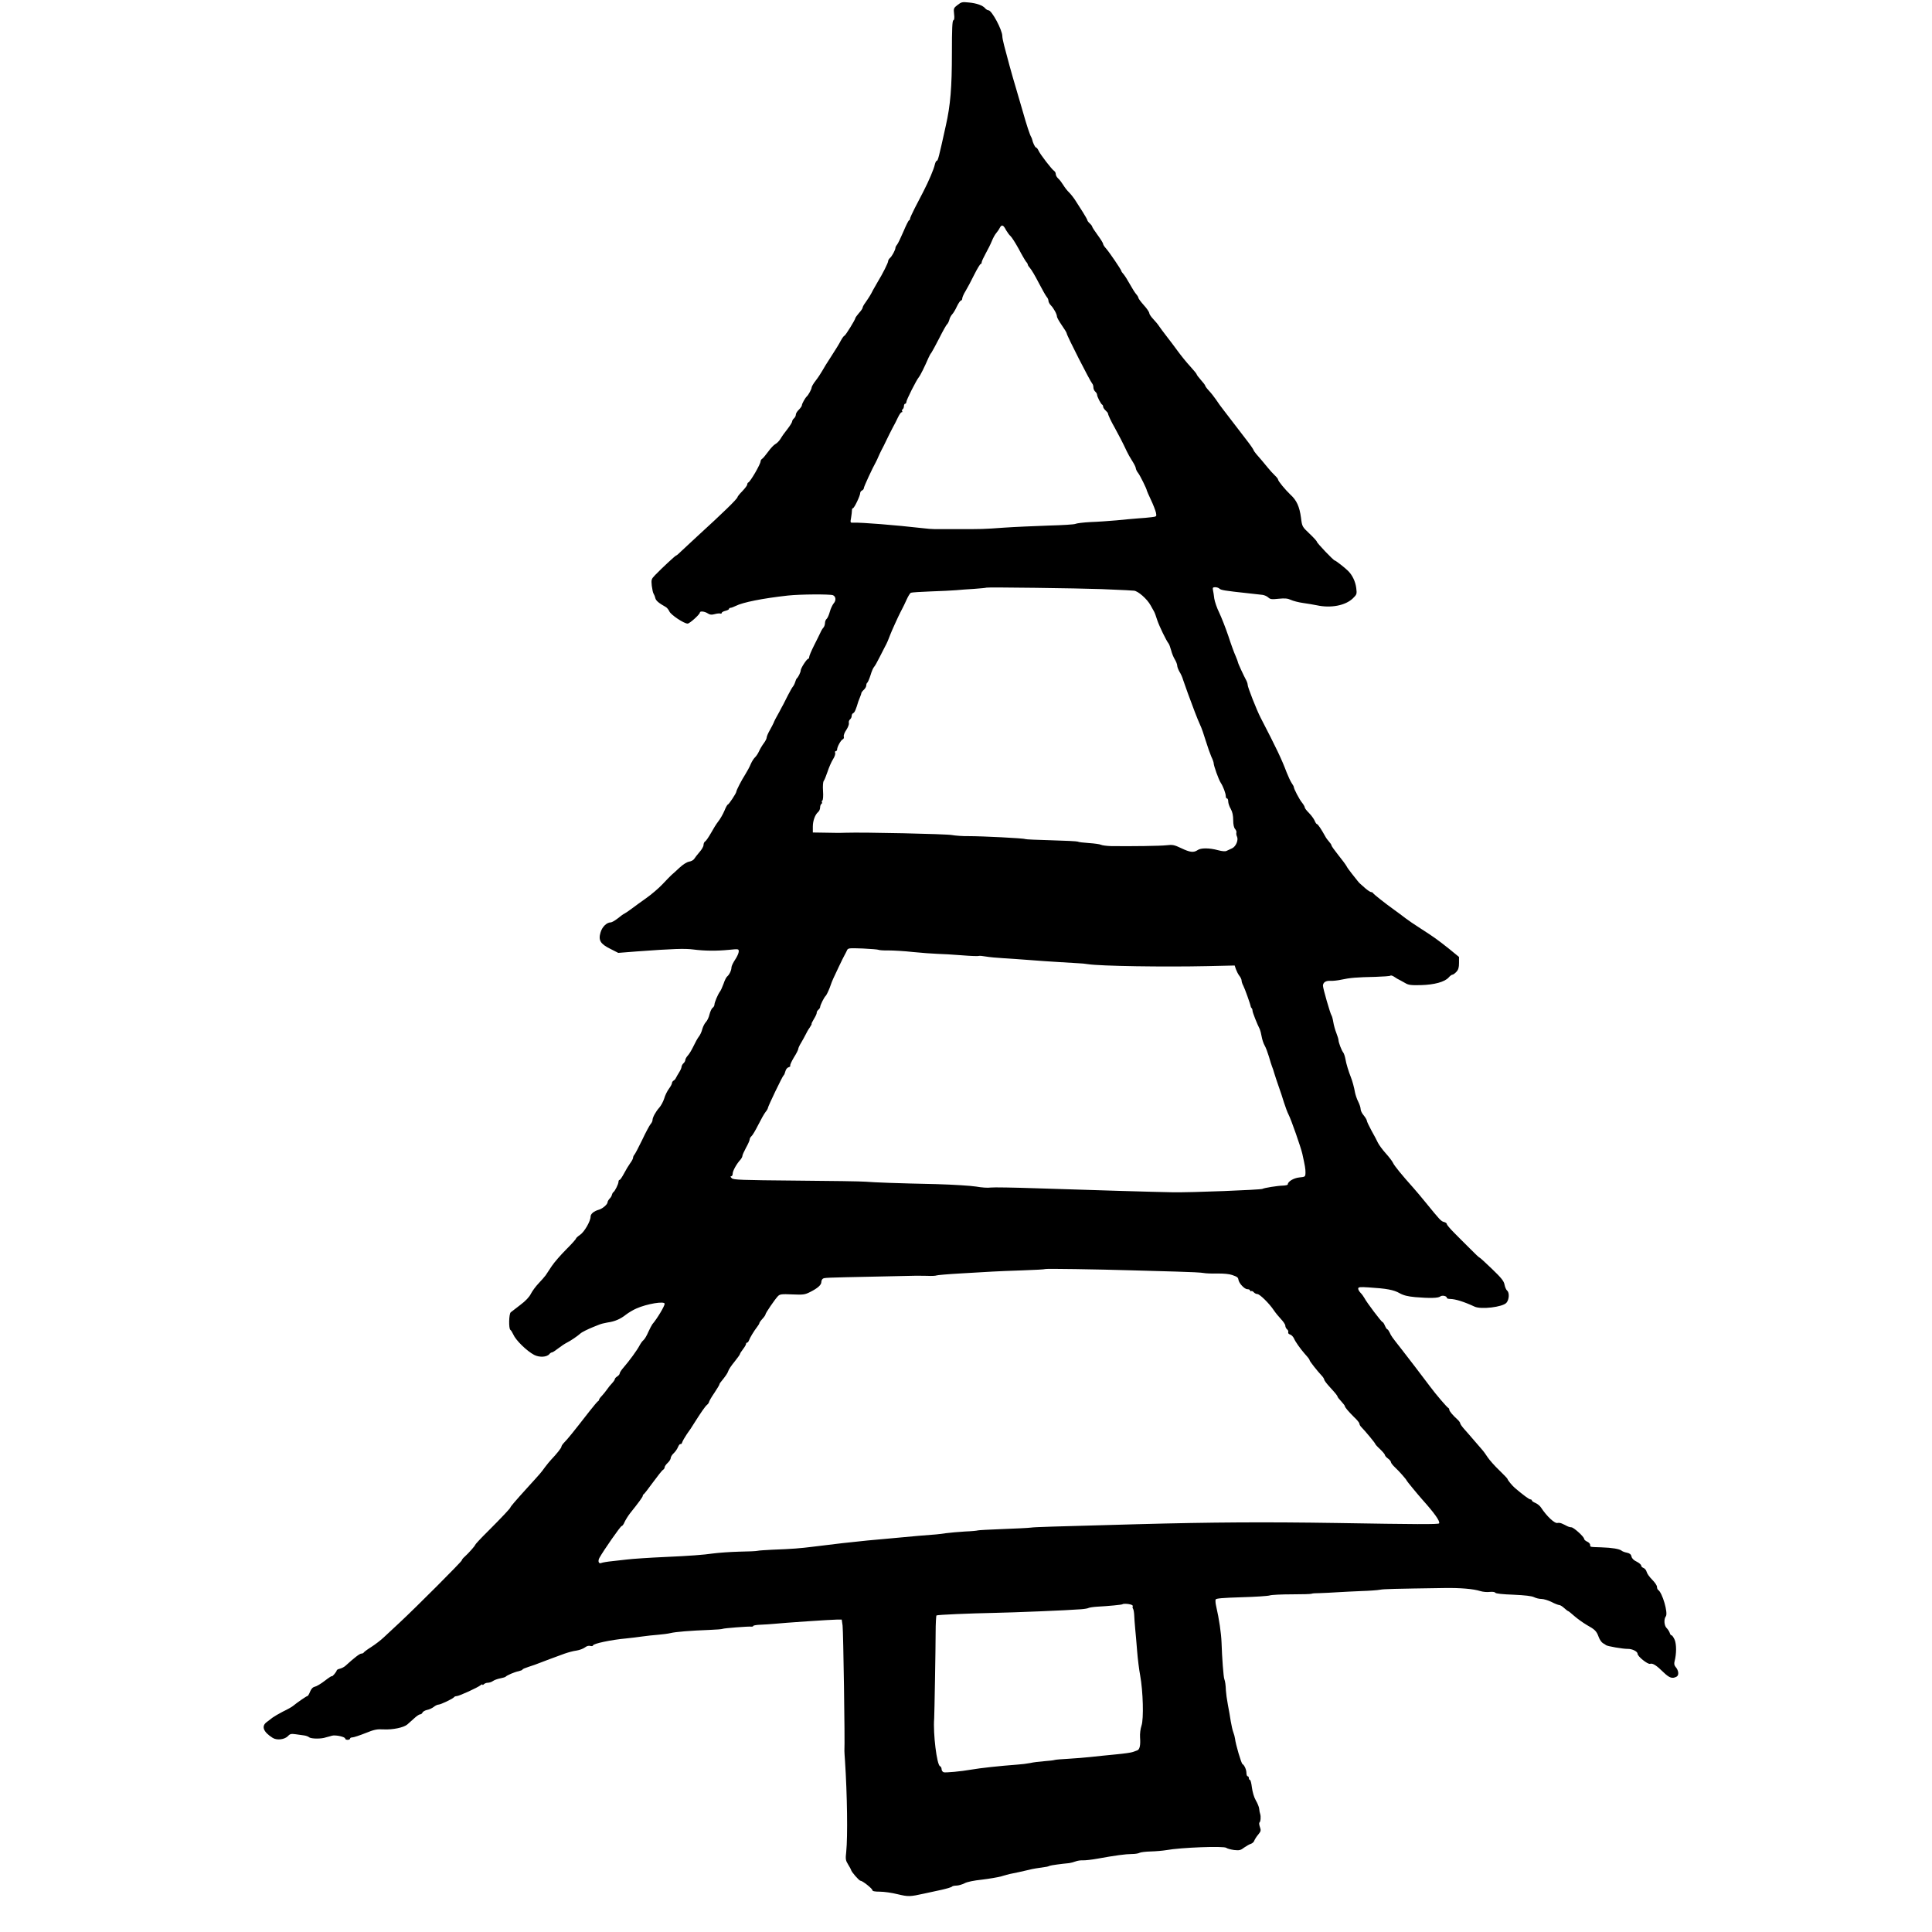 <?xml version="1.0" encoding="UTF-8" standalone="no"?>
<!-- Created with Inkscape (http://www.inkscape.org/) -->

<svg
   xmlns:dc="http://purl.org/dc/elements/1.1/"
   xmlns:cc="http://creativecommons.org/ns#"
   xmlns:rdf="http://www.w3.org/1999/02/22-rdf-syntax-ns#"
   xmlns:svg="http://www.w3.org/2000/svg"
   xmlns="http://www.w3.org/2000/svg"
   xmlns:sodipodi="http://sodipodi.sourceforge.net/DTD/sodipodi-0.dtd"
   xmlns:inkscape="http://www.inkscape.org/namespaces/inkscape"
   width="51mm"
   height="51mm"
   viewBox="0 0 51 51"
   version="1.1"
   id="svg8"
   inkscape:version="0.92.3 (2405546, 2018-03-11)"
   sodipodi:docname="o8.svg">
  <defs
     id="defs2">
    <linearGradient
       id="linearGradient3144"
       y2="539.27"
       gradientUnits="userSpaceOnUse"
       x2="247.31"
       gradientTransform="matrix(1.885,0,0,1,38.598,128.35)"
       y1="498.13"
       x1="200.38">
      <stop
         id="stop6741"
         offset="0" />
      <stop
         id="stop6743"
         stop-opacity="0"
         offset="1" />
    </linearGradient>
    <linearGradient
       id="linearGradient3144-2"
       y2="539.27"
       gradientUnits="userSpaceOnUse"
       x2="247.31"
       gradientTransform="matrix(1.885,0,0,1,38.598,128.35)"
       y1="498.13"
       x1="200.38">
      <stop
         id="stop6741-8"
         offset="0" />
      <stop
         id="stop6743-9"
         stop-opacity="0"
         offset="1" />
    </linearGradient>
    <linearGradient
       id="linearGradient4219"
       y2="539.27"
       gradientUnits="userSpaceOnUse"
       x2="247.31"
       gradientTransform="matrix(1.21,0,0,1,169.55,-481.7)"
       y1="498.13"
       x1="200.38">
      <stop
         id="stop6741-2"
         offset="0" />
      <stop
         id="stop6743-2"
         stop-opacity="0"
         offset="1" />
    </linearGradient>
    <marker
       id="Arrow2Lstart"
       refY="0"
       refX="0"
       style="overflow:visible"
       orient="auto"
       inkscape:stockid="Arrow2Lstart">
      <path
         id="path2615"
         style="stroke-linejoin:round;stroke-width:.625;fill-rule:evenodd"
         sodipodi:nodetypes="cccc"
         transform="matrix(1.1,0,0,1.1,-5.5,0)"
         d="m8.719 4.034l-10.926-4.018 10.926-4.018c-1.746 2.372-1.736 5.617 0 8.035z" />
    </marker>
    <marker
       id="Arrow1Mstart"
       refY="0"
       refX="0"
       style="overflow:visible"
       orient="auto"
       inkscape:stockid="Arrow1Mstart">
      <path
         id="path2629"
         style="stroke:#000000;stroke-width:1pt;fill-rule:evenodd"
         sodipodi:nodetypes="ccccc"
         transform="scale(.4)"
         d="m0 0l5-5-17.5 5 17.5 5-5-5z" />
    </marker>
    <marker
       id="Arrow2Lstart-8"
       refY="0"
       refX="0"
       style="overflow:visible"
       orient="auto"
       inkscape:stockid="Arrow2Lstart">
      <path
         id="path2615-7"
         style="stroke-linejoin:round;stroke-width:.625;fill-rule:evenodd"
         sodipodi:nodetypes="cccc"
         transform="matrix(1.1,0,0,1.1,-5.5,0)"
         d="m8.719 4.034l-10.926-4.018 10.926-4.018c-1.746 2.372-1.736 5.617 0 8.035z" />
    </marker>
    <marker
       id="Arrow1Mstart-1"
       refY="0"
       refX="0"
       style="overflow:visible"
       orient="auto"
       inkscape:stockid="Arrow1Mstart">
      <path
         id="path2629-7"
         style="stroke:#000000;stroke-width:1pt;fill-rule:evenodd"
         sodipodi:nodetypes="ccccc"
         transform="scale(.4)"
         d="m0 0l5-5-17.5 5 17.5 5-5-5z" />
    </marker>
    <linearGradient
       id="linearGradient2855"
       y2="539.27"
       gradientUnits="userSpaceOnUse"
       x2="247.31"
       gradientTransform="translate(-160.12,-300.58)"
       y1="498.13"
       x1="200.38">
      <stop
         id="stop6741-26"
         offset="0" />
      <stop
         id="stop6743-6"
         stop-opacity="0"
         offset="1" />
    </linearGradient>
    <marker
       id="Arrow2Lstart-5"
       refY="0"
       refX="0"
       style="overflow:visible"
       orient="auto"
       inkscape:stockid="Arrow2Lstart">
      <path
         id="path2615-6"
         style="stroke-linejoin:round;stroke-width:.625;fill-rule:evenodd"
         sodipodi:nodetypes="cccc"
         transform="matrix(1.1,0,0,1.1,-5.5,0)"
         d="m8.719 4.034l-10.926-4.018 10.926-4.018c-1.746 2.372-1.736 5.617 0 8.035z" />
    </marker>
    <marker
       id="Arrow1Mstart-11"
       refY="0"
       refX="0"
       style="overflow:visible"
       orient="auto"
       inkscape:stockid="Arrow1Mstart">
      <path
         id="path2629-5"
         style="stroke:#000000;stroke-width:1pt;fill-rule:evenodd"
         sodipodi:nodetypes="ccccc"
         transform="scale(.4)"
         d="m0 0l5-5-17.5 5 17.5 5-5-5z" />
    </marker>
    <marker
       id="Arrow2Lstart-4"
       refY="0"
       refX="0"
       style="overflow:visible"
       orient="auto"
       inkscape:stockid="Arrow2Lstart">
      <path
         id="path2615-4"
         style="stroke-linejoin:round;stroke-width:.625;fill-rule:evenodd"
         sodipodi:nodetypes="cccc"
         transform="matrix(1.1,0,0,1.1,-5.5,0)"
         d="m8.719 4.034l-10.926-4.018 10.926-4.018c-1.746 2.372-1.736 5.617 0 8.035z" />
    </marker>
    <marker
       id="Arrow1Mstart-7"
       refY="0"
       refX="0"
       style="overflow:visible"
       orient="auto"
       inkscape:stockid="Arrow1Mstart">
      <path
         id="path2629-6"
         style="stroke:#000000;stroke-width:1pt;fill-rule:evenodd"
         sodipodi:nodetypes="ccccc"
         transform="scale(.4)"
         d="m0 0l5-5-17.5 5 17.5 5-5-5z" />
    </marker>
    <marker
       id="Arrow2Lstart-7"
       refY="0"
       refX="0"
       style="overflow:visible"
       orient="auto"
       inkscape:stockid="Arrow2Lstart">
      <path
         id="path2615-41"
         style="stroke-linejoin:round;stroke-width:.625;fill-rule:evenodd"
         sodipodi:nodetypes="cccc"
         transform="matrix(1.1,0,0,1.1,-5.5,0)"
         d="m8.719 4.034l-10.926-4.018 10.926-4.018c-1.746 2.372-1.736 5.617 0 8.035z" />
    </marker>
    <marker
       id="Arrow1Mstart-8"
       refY="0"
       refX="0"
       style="overflow:visible"
       orient="auto"
       inkscape:stockid="Arrow1Mstart">
      <path
         id="path2629-59"
         style="stroke:#000000;stroke-width:1pt;fill-rule:evenodd"
         sodipodi:nodetypes="ccccc"
         transform="scale(.4)"
         d="m0 0l5-5-17.5 5 17.5 5-5-5z" />
    </marker>
    <marker
       id="Arrow2Lstart-3"
       refY="0"
       refX="0"
       style="overflow:visible"
       orient="auto"
       inkscape:stockid="Arrow2Lstart">
      <path
         id="path2615-3"
         style="stroke-linejoin:round;stroke-width:.625;fill-rule:evenodd"
         sodipodi:nodetypes="cccc"
         transform="matrix(1.1,0,0,1.1,-5.5,0)"
         d="m8.719 4.034l-10.926-4.018 10.926-4.018c-1.746 2.372-1.736 5.617 0 8.035z" />
    </marker>
    <marker
       id="Arrow1Mstart-3"
       refY="0"
       refX="0"
       style="overflow:visible"
       orient="auto"
       inkscape:stockid="Arrow1Mstart">
      <path
         id="path2629-8"
         style="stroke:#000000;stroke-width:1pt;fill-rule:evenodd"
         sodipodi:nodetypes="ccccc"
         transform="scale(.4)"
         d="m0 0l5-5-17.5 5 17.5 5-5-5z" />
    </marker>
    <marker
       id="Arrow2Lstart-43"
       refY="0"
       refX="0"
       style="overflow:visible"
       orient="auto"
       inkscape:stockid="Arrow2Lstart">
      <path
         id="path2615-0"
         style="stroke-linejoin:round;stroke-width:.625;fill-rule:evenodd"
         sodipodi:nodetypes="cccc"
         transform="matrix(1.1,0,0,1.1,-5.5,0)"
         d="m8.719 4.034l-10.926-4.018 10.926-4.018c-1.746 2.372-1.736 5.617 0 8.035z" />
    </marker>
    <marker
       id="Arrow1Mstart-30"
       refY="0"
       refX="0"
       style="overflow:visible"
       orient="auto"
       inkscape:stockid="Arrow1Mstart">
      <path
         id="path2629-9"
         style="stroke:#000000;stroke-width:1pt;fill-rule:evenodd"
         sodipodi:nodetypes="ccccc"
         transform="scale(.4)"
         d="m0 0l5-5-17.5 5 17.5 5-5-5z" />
    </marker>
    <marker
       id="Arrow2Lstart-75"
       refY="0"
       refX="0"
       style="overflow:visible"
       orient="auto"
       inkscape:stockid="Arrow2Lstart">
      <path
         id="path2615-48"
         style="stroke-linejoin:round;stroke-width:.625;fill-rule:evenodd"
         sodipodi:nodetypes="cccc"
         transform="matrix(1.1,0,0,1.1,-5.5,0)"
         d="m8.719 4.034l-10.926-4.018 10.926-4.018c-1.746 2.372-1.736 5.617 0 8.035z" />
    </marker>
    <marker
       id="Arrow1Mstart-12"
       refY="0"
       refX="0"
       style="overflow:visible"
       orient="auto"
       inkscape:stockid="Arrow1Mstart">
      <path
         id="path2629-89"
         style="stroke:#000000;stroke-width:1pt;fill-rule:evenodd"
         sodipodi:nodetypes="ccccc"
         transform="scale(.4)"
         d="m0 0l5-5-17.5 5 17.5 5-5-5z" />
    </marker>
    <marker
       id="Arrow2Lstart-0"
       refY="0"
       refX="0"
       style="overflow:visible"
       orient="auto"
       inkscape:stockid="Arrow2Lstart">
      <path
         id="path2615-64"
         style="stroke-linejoin:round;stroke-width:.625;fill-rule:evenodd"
         sodipodi:nodetypes="cccc"
         transform="matrix(1.1,0,0,1.1,-5.5,0)"
         d="m8.719 4.034l-10.926-4.018 10.926-4.018c-1.746 2.372-1.736 5.617 0 8.035z" />
    </marker>
    <marker
       id="Arrow1Mstart-6"
       refY="0"
       refX="0"
       style="overflow:visible"
       orient="auto"
       inkscape:stockid="Arrow1Mstart">
      <path
         id="path2629-2"
         style="stroke:#000000;stroke-width:1pt;fill-rule:evenodd"
         sodipodi:nodetypes="ccccc"
         transform="scale(.4)"
         d="m0 0l5-5-17.5 5 17.5 5-5-5z" />
    </marker>
    <marker
       id="Arrow2Lstart-08"
       refY="0"
       refX="0"
       style="overflow:visible"
       orient="auto"
       inkscape:stockid="Arrow2Lstart">
      <path
         id="path2615-1"
         style="stroke-linejoin:round;stroke-width:.625;fill-rule:evenodd"
         sodipodi:nodetypes="cccc"
         transform="matrix(1.1,0,0,1.1,-5.5,0)"
         d="m8.719 4.034l-10.926-4.018 10.926-4.018c-1.746 2.372-1.736 5.617 0 8.035z" />
    </marker>
    <marker
       id="Arrow1Mstart-31"
       refY="0"
       refX="0"
       style="overflow:visible"
       orient="auto"
       inkscape:stockid="Arrow1Mstart">
      <path
         id="path2629-1"
         style="stroke:#000000;stroke-width:1pt;fill-rule:evenodd"
         sodipodi:nodetypes="ccccc"
         transform="scale(.4)"
         d="m0 0l5-5-17.5 5 17.5 5-5-5z" />
    </marker>
    <marker
       id="Arrow2Lstart-05"
       refY="0"
       refX="0"
       style="overflow:visible"
       orient="auto"
       inkscape:stockid="Arrow2Lstart">
      <path
         id="path2615-66"
         style="stroke-linejoin:round;stroke-width:.625;fill-rule:evenodd"
         sodipodi:nodetypes="cccc"
         transform="matrix(1.1,0,0,1.1,-5.5,0)"
         d="m8.719 4.034l-10.926-4.018 10.926-4.018c-1.746 2.372-1.736 5.617 0 8.035z" />
    </marker>
    <marker
       id="Arrow1Mstart-4"
       refY="0"
       refX="0"
       style="overflow:visible"
       orient="auto"
       inkscape:stockid="Arrow1Mstart">
      <path
         id="path2629-0"
         style="stroke:#000000;stroke-width:1pt;fill-rule:evenodd"
         sodipodi:nodetypes="ccccc"
         transform="scale(.4)"
         d="m0 0l5-5-17.5 5 17.5 5-5-5z" />
    </marker>
    <marker
       id="Arrow2Lstart-9"
       refY="0"
       refX="0"
       style="overflow:visible"
       orient="auto"
       inkscape:stockid="Arrow2Lstart">
      <path
         id="path2615-60"
         style="stroke-linejoin:round;stroke-width:.625;fill-rule:evenodd"
         sodipodi:nodetypes="cccc"
         transform="matrix(1.1,0,0,1.1,-5.5,0)"
         d="m8.719 4.034l-10.926-4.018 10.926-4.018c-1.746 2.372-1.736 5.617 0 8.035z" />
    </marker>
    <marker
       id="Arrow1Mstart-2"
       refY="0"
       refX="0"
       style="overflow:visible"
       orient="auto"
       inkscape:stockid="Arrow1Mstart">
      <path
         id="path2629-76"
         style="stroke:#000000;stroke-width:1pt;fill-rule:evenodd"
         sodipodi:nodetypes="ccccc"
         transform="scale(.4)"
         d="m0 0l5-5-17.5 5 17.5 5-5-5z" />
    </marker>
    <marker
       id="Arrow2Lstart-58"
       refY="0"
       refX="0"
       style="overflow:visible"
       orient="auto"
       inkscape:stockid="Arrow2Lstart">
      <path
         id="path2615-70"
         style="stroke-linejoin:round;stroke-width:.625;fill-rule:evenodd"
         sodipodi:nodetypes="cccc"
         transform="matrix(1.1,0,0,1.1,-5.5,0)"
         d="m8.719 4.034l-10.926-4.018 10.926-4.018c-1.746 2.372-1.736 5.617 0 8.035z" />
    </marker>
    <marker
       id="Arrow1Mstart-48"
       refY="0"
       refX="0"
       style="overflow:visible"
       orient="auto"
       inkscape:stockid="Arrow1Mstart">
      <path
         id="path2629-04"
         style="stroke:#000000;stroke-width:1pt;fill-rule:evenodd"
         sodipodi:nodetypes="ccccc"
         transform="scale(.4)"
         d="m0 0l5-5-17.5 5 17.5 5-5-5z" />
    </marker>
    <linearGradient
       id="linearGradient4009"
       y2="540.1"
       gradientUnits="userSpaceOnUse"
       x2="306.87"
       gradientTransform="translate(-202.75,-323.7)"
       y1="540.1"
       x1="212.74">
      <stop
         id="stop6741-1"
         offset="0" />
      <stop
         id="stop6743-0"
         stop-opacity="0"
         offset="1" />
    </linearGradient>
    <marker
       id="Arrow2Lstart-90"
       refY="0"
       refX="0"
       style="overflow:visible"
       orient="auto"
       inkscape:stockid="Arrow2Lstart">
      <path
         id="path2615-2"
         style="stroke-linejoin:round;stroke-width:.625;fill-rule:evenodd"
         sodipodi:nodetypes="cccc"
         transform="matrix(1.1,0,0,1.1,-5.5,0)"
         d="m8.719 4.034l-10.926-4.018 10.926-4.018c-1.746 2.372-1.736 5.617 0 8.035z" />
    </marker>
    <marker
       id="Arrow1Mstart-83"
       refY="0"
       refX="0"
       style="overflow:visible"
       orient="auto"
       inkscape:stockid="Arrow1Mstart">
      <path
         id="path2629-80"
         style="stroke:#000000;stroke-width:1pt;fill-rule:evenodd"
         sodipodi:nodetypes="ccccc"
         transform="scale(.4)"
         d="m0 0l5-5-17.5 5 17.5 5-5-5z" />
    </marker>
    <marker
       id="Arrow2Lstart-50"
       refY="0"
       refX="0"
       style="overflow:visible"
       orient="auto"
       inkscape:stockid="Arrow2Lstart">
      <path
         id="path2615-29"
         style="stroke-linejoin:round;stroke-width:.625;fill-rule:evenodd"
         sodipodi:nodetypes="cccc"
         transform="matrix(1.1,0,0,1.1,-5.5,0)"
         d="m8.719 4.034l-10.926-4.018 10.926-4.018c-1.746 2.372-1.736 5.617 0 8.035z" />
    </marker>
    <marker
       id="Arrow1Mstart-43"
       refY="0"
       refX="0"
       style="overflow:visible"
       orient="auto"
       inkscape:stockid="Arrow1Mstart">
      <path
         id="path2629-51"
         style="stroke:#000000;stroke-width:1pt;fill-rule:evenodd"
         sodipodi:nodetypes="ccccc"
         transform="scale(.4)"
         d="m0 0l5-5-17.5 5 17.5 5-5-5z" />
    </marker>
    <marker
       id="Arrow2Lstart-92"
       refY="0"
       refX="0"
       style="overflow:visible"
       orient="auto"
       inkscape:stockid="Arrow2Lstart">
      <path
         id="path2615-8"
         style="stroke-linejoin:round;stroke-width:.625;fill-rule:evenodd"
         sodipodi:nodetypes="cccc"
         transform="matrix(1.1,0,0,1.1,-5.5,0)"
         d="m8.719 4.034l-10.926-4.018 10.926-4.018c-1.746 2.372-1.736 5.617 0 8.035z" />
    </marker>
    <marker
       id="Arrow1Mstart-88"
       refY="0"
       refX="0"
       style="overflow:visible"
       orient="auto"
       inkscape:stockid="Arrow1Mstart">
      <path
         id="path2629-68"
         style="stroke:#000000;stroke-width:1pt;fill-rule:evenodd"
         sodipodi:nodetypes="ccccc"
         transform="scale(.4)"
         d="m0 0l5-5-17.5 5 17.5 5-5-5z" />
    </marker>
    <marker
       id="Arrow2Lstart-903"
       refY="0"
       refX="0"
       style="overflow:visible"
       orient="auto"
       inkscape:stockid="Arrow2Lstart">
      <path
         id="path2615-33"
         style="stroke-linejoin:round;stroke-width:.625;fill-rule:evenodd"
         sodipodi:nodetypes="cccc"
         transform="matrix(1.1,0,0,1.1,-5.5,0)"
         d="m8.719 4.034l-10.926-4.018 10.926-4.018c-1.746 2.372-1.736 5.617 0 8.035z" />
    </marker>
    <marker
       id="Arrow1Mstart-73"
       refY="0"
       refX="0"
       style="overflow:visible"
       orient="auto"
       inkscape:stockid="Arrow1Mstart">
      <path
         id="path2629-26"
         style="stroke:#000000;stroke-width:1pt;fill-rule:evenodd"
         sodipodi:nodetypes="ccccc"
         transform="scale(.4)"
         d="m0 0l5-5-17.5 5 17.5 5-5-5z" />
    </marker>
    <marker
       id="Arrow2Lstart-086"
       refY="0"
       refX="0"
       style="overflow:visible"
       orient="auto"
       inkscape:stockid="Arrow2Lstart">
      <path
         id="path2615-24"
         style="stroke-linejoin:round;stroke-width:.625;fill-rule:evenodd"
         sodipodi:nodetypes="cccc"
         transform="matrix(1.1,0,0,1.1,-5.5,0)"
         d="m8.719 4.034l-10.926-4.018 10.926-4.018c-1.746 2.372-1.736 5.617 0 8.035z" />
    </marker>
    <marker
       id="Arrow1Mstart-79"
       refY="0"
       refX="0"
       style="overflow:visible"
       orient="auto"
       inkscape:stockid="Arrow1Mstart">
      <path
         id="path2629-3"
         style="stroke:#000000;stroke-width:1pt;fill-rule:evenodd"
         sodipodi:nodetypes="ccccc"
         transform="scale(.4)"
         d="m0 0l5-5-17.5 5 17.5 5-5-5z" />
    </marker>
    <marker
       id="Arrow2Lstart-49"
       refY="0"
       refX="0"
       style="overflow:visible"
       orient="auto"
       inkscape:stockid="Arrow2Lstart">
      <path
         id="path2615-9"
         style="stroke-linejoin:round;stroke-width:.625;fill-rule:evenodd"
         sodipodi:nodetypes="cccc"
         transform="matrix(1.1,0,0,1.1,-5.5,0)"
         d="m8.719 4.034l-10.926-4.018 10.926-4.018c-1.746 2.372-1.736 5.617 0 8.035z" />
    </marker>
    <marker
       id="Arrow1Mstart-45"
       refY="0"
       refX="0"
       style="overflow:visible"
       orient="auto"
       inkscape:stockid="Arrow1Mstart">
      <path
         id="path2629-93"
         style="stroke:#000000;stroke-width:1pt;fill-rule:evenodd"
         sodipodi:nodetypes="ccccc"
         transform="scale(.4)"
         d="m0 0l5-5-17.5 5 17.5 5-5-5z" />
    </marker>
    <marker
       id="Arrow2Lstart-2"
       refY="0"
       refX="0"
       style="overflow:visible"
       orient="auto"
       inkscape:stockid="Arrow2Lstart">
      <path
         id="path2615-01"
         style="stroke-linejoin:round;stroke-width:.625;fill-rule:evenodd"
         sodipodi:nodetypes="cccc"
         transform="matrix(1.1,0,0,1.1,-5.5,0)"
         d="m8.719 4.034l-10.926-4.018 10.926-4.018c-1.746 2.372-1.736 5.617 0 8.035z" />
    </marker>
    <marker
       id="Arrow1Mstart-9"
       refY="0"
       refX="0"
       style="overflow:visible"
       orient="auto"
       inkscape:stockid="Arrow1Mstart">
      <path
         id="path2629-62"
         style="stroke:#000000;stroke-width:1pt;fill-rule:evenodd"
         sodipodi:nodetypes="ccccc"
         transform="scale(.4)"
         d="m0 0l5-5-17.5 5 17.5 5-5-5z" />
    </marker>
    <marker
       id="Arrow2Lstart-06"
       refY="0"
       refX="0"
       style="overflow:visible"
       orient="auto"
       inkscape:stockid="Arrow2Lstart">
      <path
         id="path2615-47"
         style="stroke-linejoin:round;stroke-width:.625;fill-rule:evenodd"
         sodipodi:nodetypes="cccc"
         transform="matrix(1.1,0,0,1.1,-5.5,0)"
         d="m8.719 4.034l-10.926-4.018 10.926-4.018c-1.746 2.372-1.736 5.617 0 8.035z" />
    </marker>
    <marker
       id="Arrow1Mstart-485"
       refY="0"
       refX="0"
       style="overflow:visible"
       orient="auto"
       inkscape:stockid="Arrow1Mstart">
      <path
         id="path2629-82"
         style="stroke:#000000;stroke-width:1pt;fill-rule:evenodd"
         sodipodi:nodetypes="ccccc"
         transform="scale(.4)"
         d="m0 0l5-5-17.5 5 17.5 5-5-5z" />
    </marker>
    <marker
       id="Arrow2Lstart-01"
       refY="0"
       refX="0"
       style="overflow:visible"
       orient="auto"
       inkscape:stockid="Arrow2Lstart">
      <path
         id="path2615-37"
         style="stroke-linejoin:round;stroke-width:.625;fill-rule:evenodd"
         sodipodi:nodetypes="cccc"
         transform="matrix(1.1,0,0,1.1,-5.5,0)"
         d="m8.719 4.034l-10.926-4.018 10.926-4.018c-1.746 2.372-1.736 5.617 0 8.035z" />
    </marker>
    <marker
       id="Arrow1Mstart-72"
       refY="0"
       refX="0"
       style="overflow:visible"
       orient="auto"
       inkscape:stockid="Arrow1Mstart">
      <path
         id="path2629-64"
         style="stroke:#000000;stroke-width:1pt;fill-rule:evenodd"
         sodipodi:nodetypes="ccccc"
         transform="scale(.4)"
         d="m0 0l5-5-17.5 5 17.5 5-5-5z" />
    </marker>
    <marker
       id="Arrow2Lstart-86"
       refY="0"
       refX="0"
       style="overflow:visible"
       orient="auto"
       inkscape:stockid="Arrow2Lstart">
      <path
         id="path2615-04"
         style="stroke-linejoin:round;stroke-width:.625;fill-rule:evenodd"
         sodipodi:nodetypes="cccc"
         transform="matrix(1.1,0,0,1.1,-5.5,0)"
         d="m8.719 4.034l-10.926-4.018 10.926-4.018c-1.746 2.372-1.736 5.617 0 8.035z" />
    </marker>
    <marker
       id="Arrow1Mstart-67"
       refY="0"
       refX="0"
       style="overflow:visible"
       orient="auto"
       inkscape:stockid="Arrow1Mstart">
      <path
         id="path2629-60"
         style="stroke:#000000;stroke-width:1pt;fill-rule:evenodd"
         sodipodi:nodetypes="ccccc"
         transform="scale(.4)"
         d="m0 0l5-5-17.5 5 17.5 5-5-5z" />
    </marker>
    <clipPath
       id="clipPath4554"
       clipPathUnits="userSpaceOnUse">
      <path
         inkscape:connector-curvature="0"
         id="path4552"
         d="M 0,600 H 600 V 0 H 0 Z" />
    </clipPath>
    <marker
       inkscape:stockid="Arrow2Lstart"
       orient="auto"
       style="overflow:visible"
       refX="0"
       refY="0"
       id="Arrow2Lstart-97">
      <path
         d="m8.719 4.034l-10.926-4.018 10.926-4.018c-1.746 2.372-1.736 5.617 0 8.035z"
         transform="matrix(1.1,0,0,1.1,-5.5,0)"
         sodipodi:nodetypes="cccc"
         style="stroke-linejoin:round;stroke-width:.625;fill-rule:evenodd"
         id="path2615-99" />
    </marker>
    <marker
       inkscape:stockid="Arrow1Mstart"
       orient="auto"
       style="overflow:visible"
       refX="0"
       refY="0"
       id="Arrow1Mstart-32">
      <path
         d="m0 0l5-5-17.5 5 17.5 5-5-5z"
         transform="scale(.4)"
         sodipodi:nodetypes="ccccc"
         style="stroke:#000000;stroke-width:1pt;fill-rule:evenodd"
         id="path2629-4" />
    </marker>
    <marker
       inkscape:stockid="Arrow2Lstart"
       orient="auto"
       style="overflow:visible"
       refX="0"
       refY="0"
       id="Arrow2Lstart-8-3">
      <path
         d="m8.719 4.034l-10.926-4.018 10.926-4.018c-1.746 2.372-1.736 5.617 0 8.035z"
         transform="matrix(1.1,0,0,1.1,-5.5,0)"
         sodipodi:nodetypes="cccc"
         style="stroke-linejoin:round;stroke-width:.625;fill-rule:evenodd"
         id="path2615-7-7" />
    </marker>
    <marker
       inkscape:stockid="Arrow1Mstart"
       orient="auto"
       style="overflow:visible"
       refX="0"
       refY="0"
       id="Arrow1Mstart-1-1">
      <path
         d="m0 0l5-5-17.5 5 17.5 5-5-5z"
         transform="scale(.4)"
         sodipodi:nodetypes="ccccc"
         style="stroke:#000000;stroke-width:1pt;fill-rule:evenodd"
         id="path2629-7-2" />
    </marker>
    <marker
       inkscape:stockid="Arrow2Lstart"
       orient="auto"
       style="overflow:visible"
       refX="0"
       refY="0"
       id="Arrow2Lstart-5-2">
      <path
         d="m8.719 4.034l-10.926-4.018 10.926-4.018c-1.746 2.372-1.736 5.617 0 8.035z"
         transform="matrix(1.1,0,0,1.1,-5.5,0)"
         sodipodi:nodetypes="cccc"
         style="stroke-linejoin:round;stroke-width:.625;fill-rule:evenodd"
         id="path2615-6-1" />
    </marker>
    <marker
       inkscape:stockid="Arrow1Mstart"
       orient="auto"
       style="overflow:visible"
       refX="0"
       refY="0"
       id="Arrow1Mstart-11-7">
      <path
         d="m0 0l5-5-17.5 5 17.5 5-5-5z"
         transform="scale(.4)"
         sodipodi:nodetypes="ccccc"
         style="stroke:#000000;stroke-width:1pt;fill-rule:evenodd"
         id="path2629-5-5" />
    </marker>
    <marker
       inkscape:stockid="Arrow2Lstart"
       orient="auto"
       style="overflow:visible"
       refX="0"
       refY="0"
       id="Arrow2Lstart-4-1">
      <path
         d="m8.719 4.034l-10.926-4.018 10.926-4.018c-1.746 2.372-1.736 5.617 0 8.035z"
         transform="matrix(1.1,0,0,1.1,-5.5,0)"
         sodipodi:nodetypes="cccc"
         style="stroke-linejoin:round;stroke-width:.625;fill-rule:evenodd"
         id="path2615-4-7" />
    </marker>
    <marker
       inkscape:stockid="Arrow1Mstart"
       orient="auto"
       style="overflow:visible"
       refX="0"
       refY="0"
       id="Arrow1Mstart-7-4">
      <path
         d="m0 0l5-5-17.5 5 17.5 5-5-5z"
         transform="scale(.4)"
         sodipodi:nodetypes="ccccc"
         style="stroke:#000000;stroke-width:1pt;fill-rule:evenodd"
         id="path2629-6-1" />
    </marker>
    <marker
       inkscape:stockid="Arrow2Lstart"
       orient="auto"
       style="overflow:visible"
       refX="0"
       refY="0"
       id="Arrow2Lstart-7-7">
      <path
         d="m8.719 4.034l-10.926-4.018 10.926-4.018c-1.746 2.372-1.736 5.617 0 8.035z"
         transform="matrix(1.1,0,0,1.1,-5.5,0)"
         sodipodi:nodetypes="cccc"
         style="stroke-linejoin:round;stroke-width:.625;fill-rule:evenodd"
         id="path2615-41-1" />
    </marker>
    <marker
       inkscape:stockid="Arrow1Mstart"
       orient="auto"
       style="overflow:visible"
       refX="0"
       refY="0"
       id="Arrow1Mstart-8-1">
      <path
         d="m0 0l5-5-17.5 5 17.5 5-5-5z"
         transform="scale(.4)"
         sodipodi:nodetypes="ccccc"
         style="stroke:#000000;stroke-width:1pt;fill-rule:evenodd"
         id="path2629-59-1" />
    </marker>
    <marker
       inkscape:stockid="Arrow2Lstart"
       orient="auto"
       style="overflow:visible"
       refX="0"
       refY="0"
       id="Arrow2Lstart-3-7">
      <path
         d="m8.719 4.034l-10.926-4.018 10.926-4.018c-1.746 2.372-1.736 5.617 0 8.035z"
         transform="matrix(1.1,0,0,1.1,-5.5,0)"
         sodipodi:nodetypes="cccc"
         style="stroke-linejoin:round;stroke-width:.625;fill-rule:evenodd"
         id="path2615-3-0" />
    </marker>
    <marker
       inkscape:stockid="Arrow1Mstart"
       orient="auto"
       style="overflow:visible"
       refX="0"
       refY="0"
       id="Arrow1Mstart-3-4">
      <path
         d="m0 0l5-5-17.5 5 17.5 5-5-5z"
         transform="scale(.4)"
         sodipodi:nodetypes="ccccc"
         style="stroke:#000000;stroke-width:1pt;fill-rule:evenodd"
         id="path2629-8-0" />
    </marker>
    <marker
       inkscape:stockid="Arrow2Lstart"
       orient="auto"
       style="overflow:visible"
       refX="0"
       refY="0"
       id="Arrow2Lstart-43-8">
      <path
         d="m8.719 4.034l-10.926-4.018 10.926-4.018c-1.746 2.372-1.736 5.617 0 8.035z"
         transform="matrix(1.1,0,0,1.1,-5.5,0)"
         sodipodi:nodetypes="cccc"
         style="stroke-linejoin:round;stroke-width:.625;fill-rule:evenodd"
         id="path2615-0-5" />
    </marker>
    <marker
       inkscape:stockid="Arrow1Mstart"
       orient="auto"
       style="overflow:visible"
       refX="0"
       refY="0"
       id="Arrow1Mstart-30-1">
      <path
         d="m0 0l5-5-17.5 5 17.5 5-5-5z"
         transform="scale(.4)"
         sodipodi:nodetypes="ccccc"
         style="stroke:#000000;stroke-width:1pt;fill-rule:evenodd"
         id="path2629-9-6" />
    </marker>
    <marker
       inkscape:stockid="Arrow2Lstart"
       orient="auto"
       style="overflow:visible"
       refX="0"
       refY="0"
       id="Arrow2Lstart-75-6">
      <path
         d="m8.719 4.034l-10.926-4.018 10.926-4.018c-1.746 2.372-1.736 5.617 0 8.035z"
         transform="matrix(1.1,0,0,1.1,-5.5,0)"
         sodipodi:nodetypes="cccc"
         style="stroke-linejoin:round;stroke-width:.625;fill-rule:evenodd"
         id="path2615-48-2" />
    </marker>
    <marker
       inkscape:stockid="Arrow1Mstart"
       orient="auto"
       style="overflow:visible"
       refX="0"
       refY="0"
       id="Arrow1Mstart-12-1">
      <path
         d="m0 0l5-5-17.5 5 17.5 5-5-5z"
         transform="scale(.4)"
         sodipodi:nodetypes="ccccc"
         style="stroke:#000000;stroke-width:1pt;fill-rule:evenodd"
         id="path2629-89-9" />
    </marker>
    <marker
       inkscape:stockid="Arrow2Lstart"
       orient="auto"
       style="overflow:visible"
       refX="0"
       refY="0"
       id="Arrow2Lstart-0-6">
      <path
         d="m8.719 4.034l-10.926-4.018 10.926-4.018c-1.746 2.372-1.736 5.617 0 8.035z"
         transform="matrix(1.1,0,0,1.1,-5.5,0)"
         sodipodi:nodetypes="cccc"
         style="stroke-linejoin:round;stroke-width:.625;fill-rule:evenodd"
         id="path2615-64-4" />
    </marker>
    <marker
       inkscape:stockid="Arrow1Mstart"
       orient="auto"
       style="overflow:visible"
       refX="0"
       refY="0"
       id="Arrow1Mstart-6-8">
      <path
         d="m0 0l5-5-17.5 5 17.5 5-5-5z"
         transform="scale(.4)"
         sodipodi:nodetypes="ccccc"
         style="stroke:#000000;stroke-width:1pt;fill-rule:evenodd"
         id="path2629-2-0" />
    </marker>
    <marker
       inkscape:stockid="Arrow2Lstart"
       orient="auto"
       style="overflow:visible"
       refX="0"
       refY="0"
       id="Arrow2Lstart-08-8">
      <path
         d="m8.719 4.034l-10.926-4.018 10.926-4.018c-1.746 2.372-1.736 5.617 0 8.035z"
         transform="matrix(1.1,0,0,1.1,-5.5,0)"
         sodipodi:nodetypes="cccc"
         style="stroke-linejoin:round;stroke-width:.625;fill-rule:evenodd"
         id="path2615-1-1" />
    </marker>
    <marker
       inkscape:stockid="Arrow1Mstart"
       orient="auto"
       style="overflow:visible"
       refX="0"
       refY="0"
       id="Arrow1Mstart-31-0">
      <path
         d="m0 0l5-5-17.5 5 17.5 5-5-5z"
         transform="scale(.4)"
         sodipodi:nodetypes="ccccc"
         style="stroke:#000000;stroke-width:1pt;fill-rule:evenodd"
         id="path2629-1-2" />
    </marker>
    <marker
       inkscape:stockid="Arrow2Lstart"
       orient="auto"
       style="overflow:visible"
       refX="0"
       refY="0"
       id="Arrow2Lstart-05-2">
      <path
         d="m8.719 4.034l-10.926-4.018 10.926-4.018c-1.746 2.372-1.736 5.617 0 8.035z"
         transform="matrix(1.1,0,0,1.1,-5.5,0)"
         sodipodi:nodetypes="cccc"
         style="stroke-linejoin:round;stroke-width:.625;fill-rule:evenodd"
         id="path2615-66-9" />
    </marker>
    <marker
       inkscape:stockid="Arrow1Mstart"
       orient="auto"
       style="overflow:visible"
       refX="0"
       refY="0"
       id="Arrow1Mstart-4-7">
      <path
         d="m0 0l5-5-17.5 5 17.5 5-5-5z"
         transform="scale(.4)"
         sodipodi:nodetypes="ccccc"
         style="stroke:#000000;stroke-width:1pt;fill-rule:evenodd"
         id="path2629-0-5" />
    </marker>
    <marker
       inkscape:stockid="Arrow2Lstart"
       orient="auto"
       style="overflow:visible"
       refX="0"
       refY="0"
       id="Arrow2Lstart-9-6">
      <path
         d="m8.719 4.034l-10.926-4.018 10.926-4.018c-1.746 2.372-1.736 5.617 0 8.035z"
         transform="matrix(1.1,0,0,1.1,-5.5,0)"
         sodipodi:nodetypes="cccc"
         style="stroke-linejoin:round;stroke-width:.625;fill-rule:evenodd"
         id="path2615-60-4" />
    </marker>
    <marker
       inkscape:stockid="Arrow1Mstart"
       orient="auto"
       style="overflow:visible"
       refX="0"
       refY="0"
       id="Arrow1Mstart-2-6">
      <path
         d="m0 0l5-5-17.5 5 17.5 5-5-5z"
         transform="scale(.4)"
         sodipodi:nodetypes="ccccc"
         style="stroke:#000000;stroke-width:1pt;fill-rule:evenodd"
         id="path2629-76-3" />
    </marker>
    <marker
       inkscape:stockid="Arrow2Lstart"
       orient="auto"
       style="overflow:visible"
       refX="0"
       refY="0"
       id="Arrow2Lstart-58-7">
      <path
         d="m8.719 4.034l-10.926-4.018 10.926-4.018c-1.746 2.372-1.736 5.617 0 8.035z"
         transform="matrix(1.1,0,0,1.1,-5.5,0)"
         sodipodi:nodetypes="cccc"
         style="stroke-linejoin:round;stroke-width:.625;fill-rule:evenodd"
         id="path2615-70-9" />
    </marker>
    <marker
       inkscape:stockid="Arrow1Mstart"
       orient="auto"
       style="overflow:visible"
       refX="0"
       refY="0"
       id="Arrow1Mstart-48-7">
      <path
         d="m0 0l5-5-17.5 5 17.5 5-5-5z"
         transform="scale(.4)"
         sodipodi:nodetypes="ccccc"
         style="stroke:#000000;stroke-width:1pt;fill-rule:evenodd"
         id="path2629-04-4" />
    </marker>
    <marker
       inkscape:stockid="Arrow2Lstart"
       orient="auto"
       style="overflow:visible"
       refX="0"
       refY="0"
       id="Arrow2Lstart-90-7">
      <path
         d="m8.719 4.034l-10.926-4.018 10.926-4.018c-1.746 2.372-1.736 5.617 0 8.035z"
         transform="matrix(1.1,0,0,1.1,-5.5,0)"
         sodipodi:nodetypes="cccc"
         style="stroke-linejoin:round;stroke-width:.625;fill-rule:evenodd"
         id="path2615-2-0" />
    </marker>
    <marker
       inkscape:stockid="Arrow1Mstart"
       orient="auto"
       style="overflow:visible"
       refX="0"
       refY="0"
       id="Arrow1Mstart-83-6">
      <path
         d="m0 0l5-5-17.5 5 17.5 5-5-5z"
         transform="scale(.4)"
         sodipodi:nodetypes="ccccc"
         style="stroke:#000000;stroke-width:1pt;fill-rule:evenodd"
         id="path2629-80-0" />
    </marker>
    <marker
       inkscape:stockid="Arrow2Lstart"
       orient="auto"
       style="overflow:visible"
       refX="0"
       refY="0"
       id="Arrow2Lstart-50-8">
      <path
         d="m8.719 4.034l-10.926-4.018 10.926-4.018c-1.746 2.372-1.736 5.617 0 8.035z"
         transform="matrix(1.1,0,0,1.1,-5.5,0)"
         sodipodi:nodetypes="cccc"
         style="stroke-linejoin:round;stroke-width:.625;fill-rule:evenodd"
         id="path2615-29-5" />
    </marker>
    <marker
       inkscape:stockid="Arrow1Mstart"
       orient="auto"
       style="overflow:visible"
       refX="0"
       refY="0"
       id="Arrow1Mstart-43-3">
      <path
         d="m0 0l5-5-17.5 5 17.5 5-5-5z"
         transform="scale(.4)"
         sodipodi:nodetypes="ccccc"
         style="stroke:#000000;stroke-width:1pt;fill-rule:evenodd"
         id="path2629-51-9" />
    </marker>
    <marker
       inkscape:stockid="Arrow2Lstart"
       orient="auto"
       style="overflow:visible"
       refX="0"
       refY="0"
       id="Arrow2Lstart-92-4">
      <path
         d="m8.719 4.034l-10.926-4.018 10.926-4.018c-1.746 2.372-1.736 5.617 0 8.035z"
         transform="matrix(1.1,0,0,1.1,-5.5,0)"
         sodipodi:nodetypes="cccc"
         style="stroke-linejoin:round;stroke-width:.625;fill-rule:evenodd"
         id="path2615-8-1" />
    </marker>
    <marker
       inkscape:stockid="Arrow1Mstart"
       orient="auto"
       style="overflow:visible"
       refX="0"
       refY="0"
       id="Arrow1Mstart-88-5">
      <path
         d="m0 0l5-5-17.5 5 17.5 5-5-5z"
         transform="scale(.4)"
         sodipodi:nodetypes="ccccc"
         style="stroke:#000000;stroke-width:1pt;fill-rule:evenodd"
         id="path2629-68-4" />
    </marker>
    <marker
       inkscape:stockid="Arrow2Lstart"
       orient="auto"
       style="overflow:visible"
       refX="0"
       refY="0"
       id="Arrow2Lstart-903-1">
      <path
         d="m8.719 4.034l-10.926-4.018 10.926-4.018c-1.746 2.372-1.736 5.617 0 8.035z"
         transform="matrix(1.1,0,0,1.1,-5.5,0)"
         sodipodi:nodetypes="cccc"
         style="stroke-linejoin:round;stroke-width:.625;fill-rule:evenodd"
         id="path2615-33-5" />
    </marker>
    <marker
       inkscape:stockid="Arrow1Mstart"
       orient="auto"
       style="overflow:visible"
       refX="0"
       refY="0"
       id="Arrow1Mstart-73-5">
      <path
         d="m0 0l5-5-17.5 5 17.5 5-5-5z"
         transform="scale(.4)"
         sodipodi:nodetypes="ccccc"
         style="stroke:#000000;stroke-width:1pt;fill-rule:evenodd"
         id="path2629-26-4" />
    </marker>
    <marker
       inkscape:stockid="Arrow2Lstart"
       orient="auto"
       style="overflow:visible"
       refX="0"
       refY="0"
       id="Arrow2Lstart-086-9">
      <path
         d="m8.719 4.034l-10.926-4.018 10.926-4.018c-1.746 2.372-1.736 5.617 0 8.035z"
         transform="matrix(1.1,0,0,1.1,-5.5,0)"
         sodipodi:nodetypes="cccc"
         style="stroke-linejoin:round;stroke-width:.625;fill-rule:evenodd"
         id="path2615-24-8" />
    </marker>
    <marker
       inkscape:stockid="Arrow1Mstart"
       orient="auto"
       style="overflow:visible"
       refX="0"
       refY="0"
       id="Arrow1Mstart-79-3">
      <path
         d="m0 0l5-5-17.5 5 17.5 5-5-5z"
         transform="scale(.4)"
         sodipodi:nodetypes="ccccc"
         style="stroke:#000000;stroke-width:1pt;fill-rule:evenodd"
         id="path2629-3-8" />
    </marker>
    <marker
       inkscape:stockid="Arrow2Lstart"
       orient="auto"
       style="overflow:visible"
       refX="0"
       refY="0"
       id="Arrow2Lstart-49-5">
      <path
         d="m8.719 4.034l-10.926-4.018 10.926-4.018c-1.746 2.372-1.736 5.617 0 8.035z"
         transform="matrix(1.1,0,0,1.1,-5.5,0)"
         sodipodi:nodetypes="cccc"
         style="stroke-linejoin:round;stroke-width:.625;fill-rule:evenodd"
         id="path2615-9-2" />
    </marker>
    <marker
       inkscape:stockid="Arrow1Mstart"
       orient="auto"
       style="overflow:visible"
       refX="0"
       refY="0"
       id="Arrow1Mstart-45-2">
      <path
         d="m0 0l5-5-17.5 5 17.5 5-5-5z"
         transform="scale(.4)"
         sodipodi:nodetypes="ccccc"
         style="stroke:#000000;stroke-width:1pt;fill-rule:evenodd"
         id="path2629-93-2" />
    </marker>
    <marker
       inkscape:stockid="Arrow2Lstart"
       orient="auto"
       style="overflow:visible"
       refX="0"
       refY="0"
       id="Arrow2Lstart-2-7">
      <path
         d="m8.719 4.034l-10.926-4.018 10.926-4.018c-1.746 2.372-1.736 5.617 0 8.035z"
         transform="matrix(1.1,0,0,1.1,-5.5,0)"
         sodipodi:nodetypes="cccc"
         style="stroke-linejoin:round;stroke-width:.625;fill-rule:evenodd"
         id="path2615-01-0" />
    </marker>
    <marker
       inkscape:stockid="Arrow1Mstart"
       orient="auto"
       style="overflow:visible"
       refX="0"
       refY="0"
       id="Arrow1Mstart-9-3">
      <path
         d="m0 0l5-5-17.5 5 17.5 5-5-5z"
         transform="scale(.4)"
         sodipodi:nodetypes="ccccc"
         style="stroke:#000000;stroke-width:1pt;fill-rule:evenodd"
         id="path2629-62-4" />
    </marker>
    <marker
       inkscape:stockid="Arrow2Lstart"
       orient="auto"
       style="overflow:visible"
       refX="0"
       refY="0"
       id="Arrow2Lstart-06-6">
      <path
         d="m8.719 4.034l-10.926-4.018 10.926-4.018c-1.746 2.372-1.736 5.617 0 8.035z"
         transform="matrix(1.1,0,0,1.1,-5.5,0)"
         sodipodi:nodetypes="cccc"
         style="stroke-linejoin:round;stroke-width:.625;fill-rule:evenodd"
         id="path2615-47-3" />
    </marker>
    <marker
       inkscape:stockid="Arrow1Mstart"
       orient="auto"
       style="overflow:visible"
       refX="0"
       refY="0"
       id="Arrow1Mstart-485-6">
      <path
         d="m0 0l5-5-17.5 5 17.5 5-5-5z"
         transform="scale(.4)"
         sodipodi:nodetypes="ccccc"
         style="stroke:#000000;stroke-width:1pt;fill-rule:evenodd"
         id="path2629-82-3" />
    </marker>
    <marker
       inkscape:stockid="Arrow2Lstart"
       orient="auto"
       style="overflow:visible"
       refX="0"
       refY="0"
       id="Arrow2Lstart-01-3">
      <path
         d="m8.719 4.034l-10.926-4.018 10.926-4.018c-1.746 2.372-1.736 5.617 0 8.035z"
         transform="matrix(1.1,0,0,1.1,-5.5,0)"
         sodipodi:nodetypes="cccc"
         style="stroke-linejoin:round;stroke-width:.625;fill-rule:evenodd"
         id="path2615-37-4" />
    </marker>
    <marker
       inkscape:stockid="Arrow1Mstart"
       orient="auto"
       style="overflow:visible"
       refX="0"
       refY="0"
       id="Arrow1Mstart-72-4">
      <path
         d="m0 0l5-5-17.5 5 17.5 5-5-5z"
         transform="scale(.4)"
         sodipodi:nodetypes="ccccc"
         style="stroke:#000000;stroke-width:1pt;fill-rule:evenodd"
         id="path2629-64-3" />
    </marker>
    <marker
       inkscape:stockid="Arrow2Lstart"
       orient="auto"
       style="overflow:visible"
       refX="0"
       refY="0"
       id="Arrow2Lstart-86-9">
      <path
         d="m8.719 4.034l-10.926-4.018 10.926-4.018c-1.746 2.372-1.736 5.617 0 8.035z"
         transform="matrix(1.1,0,0,1.1,-5.5,0)"
         sodipodi:nodetypes="cccc"
         style="stroke-linejoin:round;stroke-width:.625;fill-rule:evenodd"
         id="path2615-04-7" />
    </marker>
    <marker
       inkscape:stockid="Arrow1Mstart"
       orient="auto"
       style="overflow:visible"
       refX="0"
       refY="0"
       id="Arrow1Mstart-67-2">
      <path
         d="m0 0l5-5-17.5 5 17.5 5-5-5z"
         transform="scale(.4)"
         sodipodi:nodetypes="ccccc"
         style="stroke:#000000;stroke-width:1pt;fill-rule:evenodd"
         id="path2629-60-5" />
    </marker>
    <clipPath
       clipPathUnits="userSpaceOnUse"
       id="clipPath4554-8">
      <path
         d="M 0,600 H 600 V 0 H 0 Z"
         id="path4552-9"
         inkscape:connector-curvature="0" />
    </clipPath>
    <inkscape:path-effect
       is_visible="true"
       id="path-effect4248"
       effect="spiro" />
    <inkscape:path-effect
       fuse_tolerance="0"
       vertical_pattern="false"
       prop_units="false"
       tang_offset="0"
       normal_offset="0"
       spacing="0"
       scale_y_rel="false"
       prop_scale="1"
       copytype="single_stretched"
       pattern="M 0,5 C 0,2.24 2.24,0 5,0 7.76,0 10,2.24 10,5 10,7.76 7.76,10 5,10 2.24,10 0,7.76 0,5 Z"
       is_visible="true"
       id="path-effect4250"
       effect="skeletal" />
    <inkscape:path-effect
       is_visible="true"
       id="path-effect4254"
       effect="spiro" />
    <inkscape:path-effect
       fuse_tolerance="0"
       vertical_pattern="false"
       prop_units="false"
       tang_offset="0"
       normal_offset="0"
       spacing="0"
       scale_y_rel="false"
       prop_scale="1"
       copytype="single_stretched"
       pattern="M 0,5 C 0,2.24 2.24,0 5,0 7.76,0 10,2.24 10,5 10,7.76 7.76,10 5,10 2.24,10 0,7.76 0,5 Z"
       is_visible="true"
       id="path-effect4256"
       effect="skeletal" />
    <inkscape:path-effect
       is_visible="true"
       id="path-effect4300"
       effect="spiro" />
    <inkscape:path-effect
       fuse_tolerance="0"
       vertical_pattern="false"
       prop_units="false"
       tang_offset="0"
       normal_offset="0"
       spacing="0"
       scale_y_rel="false"
       prop_scale="1"
       copytype="single_stretched"
       pattern="M 0,5 C 0,2.24 2.24,0 5,0 7.76,0 10,2.24 10,5 10,7.76 7.76,10 5,10 2.24,10 0,7.76 0,5 Z"
       is_visible="true"
       id="path-effect4302"
       effect="skeletal" />
    <inkscape:path-effect
       is_visible="true"
       id="path-effect4224"
       effect="spiro" />
    <inkscape:path-effect
       fuse_tolerance="0"
       vertical_pattern="false"
       prop_units="false"
       tang_offset="0"
       normal_offset="0"
       spacing="0"
       scale_y_rel="false"
       prop_scale="1"
       copytype="single_stretched"
       pattern="M 0,5 C 0,2.24 2.24,0 5,0 7.76,0 10,2.24 10,5 10,7.76 7.76,10 5,10 2.24,10 0,7.76 0,5 Z"
       is_visible="true"
       id="path-effect4226"
       effect="skeletal" />
    <inkscape:path-effect
       is_visible="true"
       id="path-effect5035"
       effect="spiro" />
    <inkscape:path-effect
       fuse_tolerance="0"
       vertical_pattern="false"
       prop_units="false"
       tang_offset="0"
       normal_offset="0"
       spacing="0"
       scale_y_rel="false"
       prop_scale="1"
       copytype="single_stretched"
       pattern="m 1.461,16.458 c 0,-2.76 2.24,-5 5,-5 2.76,0 5,2.24 5,5 0,2.76 -2.24,5 -5,5 -2.76,0 -5,-2.24 -5,-5 z"
       is_visible="true"
       id="path-effect5037"
       effect="skeletal" />
    <inkscape:path-effect
       is_visible="true"
       id="path-effect5041"
       effect="spiro" />
    <inkscape:path-effect
       fuse_tolerance="0"
       vertical_pattern="false"
       prop_units="false"
       tang_offset="0"
       normal_offset="0"
       spacing="0"
       scale_y_rel="false"
       prop_scale="1"
       copytype="single_stretched"
       pattern="m 0,15 c 0,-2.76 2.24,-5 5,-5 2.76,0 5,2.24 5,5 0,2.76 -2.24,5 -5,5 -2.76,0 -5,-2.24 -5,-5 z"
       is_visible="true"
       id="path-effect5043"
       effect="skeletal" />
  </defs>
  <sodipodi:namedview
     id="base"
     pagecolor="#ffffff"
     bordercolor="#666666"
     borderopacity="1.0"
     inkscape:pageopacity="0.0"
     inkscape:pageshadow="2"
     inkscape:zoom="2.8"
     inkscape:cx="24.11213"
     inkscape:cy="116.14791"
     inkscape:document-units="mm"
     inkscape:current-layer="layer1-8"
     showgrid="false"
     inkscape:window-width="1853"
     inkscape:window-height="1025"
     inkscape:window-x="67"
     inkscape:window-y="27"
     inkscape:window-maximized="1" />
  <g
     inkscape:label="Layer 1"
     inkscape:groupmode="layer"
     id="layer1"
     transform="translate(0,-246)">
    <g
       transform="matrix(2,0,0,2,-7.429,-322.098)"
       id="layer1-4"
       inkscape:label="Layer 1">
      <g
         transform="matrix(0.216,0,0,0.216,1.374,248.015)"
         id="layer1-37"
         inkscape:label="Layer 1">
        <g
           transform="matrix(0.259,0,0,0.259,-68.83,167.079)"
           id="layer1-7">
          <g
             transform="matrix(0.597,0,0,0.597,517.487,-124.83)"
             id="layer1-8">
            <g
               id="g12566"
               transform="matrix(0.048,0,0,-0.048,-275.164,1011.643)">
              <path
                 id="path12564"
                 d="m 6291,16713 c -32,-25 -33,-29 -28,-74 4,-32 2,-49 -6,-52 -9,-3 -12,-72 -12,-268 0,-285 -12,-431 -50,-599 -58,-263 -65,-290 -75,-290 -5,0 -12,-15 -16,-32 -8,-37 -49,-134 -95,-223 -17,-33 -49,-94 -70,-135 -21,-41 -39,-81 -39,-87 0,-7 -4,-13 -8,-13 -4,0 -25,-42 -46,-92 -22,-51 -45,-100 -53,-109 -7,-8 -13,-20 -13,-26 0,-16 -29,-70 -45,-83 -8,-7 -15,-19 -15,-26 0,-14 -45,-104 -85,-169 -13,-22 -31,-53 -40,-70 -17,-35 -31,-57 -62,-102 -13,-17 -23,-36 -23,-42 0,-6 -13,-26 -30,-44 -16,-19 -30,-38 -30,-42 0,-12 -82,-145 -90,-145 -4,0 -18,-19 -30,-41 -11,-23 -47,-80 -78,-128 -31,-47 -65,-102 -75,-121 -11,-19 -34,-55 -53,-79 -19,-24 -34,-50 -34,-58 0,-12 -26,-61 -40,-73 -13,-12 -40,-60 -40,-72 0,-7 -12,-24 -25,-37 -14,-13 -25,-31 -25,-41 0,-10 -7,-23 -15,-30 -8,-7 -15,-18 -15,-25 0,-7 -17,-35 -38,-62 -21,-26 -47,-62 -57,-80 -10,-17 -29,-37 -42,-44 -14,-7 -41,-36 -61,-64 -20,-27 -42,-54 -49,-58 -7,-4 -13,-14 -13,-20 0,-24 -84,-168 -101,-175 -5,-2 -9,-9 -9,-17 0,-7 -18,-31 -40,-54 -22,-22 -40,-45 -40,-49 0,-14 -122,-132 -329,-321 -45,-42 -103,-95 -127,-118 -24,-24 -46,-43 -50,-43 -6,0 -116,-102 -172,-160 -32,-33 -33,-38 -28,-89 4,-30 10,-59 15,-65 4,-6 11,-22 14,-36 6,-22 27,-40 87,-74 9,-5 22,-21 29,-36 12,-28 120,-100 150,-100 17,0 101,76 101,91 0,14 39,10 65,-7 18,-12 32,-13 57,-6 18,5 39,7 46,5 6,-3 12,0 12,5 0,6 14,13 30,17 17,4 30,11 30,16 0,5 6,9 13,9 6,0 25,7 41,15 58,30 223,63 431,86 101,11 344,12 370,3 25,-10 28,-44 7,-67 -10,-12 -25,-43 -32,-69 -7,-26 -19,-53 -26,-59 -8,-6 -14,-22 -14,-35 0,-12 -6,-29 -12,-36 -7,-7 -19,-26 -26,-43 -8,-16 -31,-65 -53,-107 -21,-42 -39,-84 -39,-93 0,-8 -4,-15 -8,-15 -12,0 -62,-78 -62,-96 0,-14 -20,-55 -31,-64 -4,-3 -10,-16 -14,-30 -4,-14 -13,-32 -20,-40 -7,-8 -24,-40 -40,-70 -15,-30 -32,-64 -38,-75 -6,-11 -21,-38 -32,-60 -12,-23 -27,-50 -33,-60 -6,-11 -13,-27 -16,-35 -4,-8 -17,-35 -31,-59 -14,-24 -25,-51 -25,-59 0,-8 -10,-29 -23,-46 -13,-17 -31,-47 -40,-67 -9,-20 -24,-42 -33,-50 -9,-8 -25,-32 -35,-55 -9,-23 -30,-61 -45,-85 -32,-50 -73,-130 -74,-143 0,-12 -62,-106 -70,-106 -4,0 -17,-23 -28,-51 -12,-28 -34,-67 -50,-87 -16,-20 -43,-64 -61,-97 -19,-33 -40,-64 -47,-68 -8,-4 -14,-18 -14,-30 0,-12 -15,-38 -33,-58 -17,-20 -37,-45 -43,-55 -6,-11 -25,-21 -43,-24 -18,-3 -50,-23 -79,-50 -27,-25 -56,-52 -66,-60 -9,-8 -42,-42 -74,-76 -31,-33 -91,-84 -132,-113 -41,-29 -95,-68 -120,-87 -25,-19 -52,-37 -60,-41 -8,-3 -33,-21 -56,-40 -23,-18 -49,-33 -58,-33 -33,0 -71,-37 -84,-83 -19,-64 -2,-94 81,-135 l 65,-33 153,12 c 300,22 395,25 464,16 93,-12 192,-13 293,-3 81,8 82,8 82,-14 0,-12 -13,-42 -30,-67 -16,-24 -30,-53 -30,-64 0,-23 -17,-59 -35,-74 -7,-5 -21,-32 -30,-60 -10,-27 -23,-57 -30,-65 -17,-23 -45,-89 -45,-107 0,-9 -7,-21 -16,-27 -8,-6 -19,-31 -25,-54 -5,-23 -18,-51 -29,-62 -10,-10 -24,-37 -30,-58 -5,-22 -18,-50 -29,-63 -10,-13 -30,-49 -44,-79 -15,-31 -35,-65 -47,-77 -11,-12 -20,-29 -20,-36 0,-8 -7,-20 -15,-27 -8,-7 -15,-20 -16,-29 0,-9 -9,-29 -20,-46 -10,-16 -22,-37 -26,-45 -3,-8 -12,-19 -20,-23 -7,-4 -13,-14 -13,-21 0,-6 -11,-28 -25,-46 -14,-19 -32,-55 -39,-81 -8,-25 -26,-58 -40,-74 -29,-32 -56,-81 -56,-103 0,-9 -7,-23 -16,-33 -8,-9 -40,-68 -69,-130 -30,-62 -59,-117 -65,-123 -5,-5 -10,-16 -10,-24 0,-7 -11,-28 -24,-45 -13,-18 -36,-56 -51,-85 -15,-28 -31,-52 -36,-52 -5,0 -9,-7 -9,-15 0,-19 -29,-77 -42,-86 -5,-3 -10,-13 -12,-21 -1,-8 -9,-23 -19,-32 -9,-10 -17,-23 -17,-30 0,-17 -40,-52 -70,-61 -43,-12 -70,-35 -70,-58 0,-37 -51,-125 -86,-149 -19,-13 -34,-27 -34,-31 0,-5 -36,-45 -81,-90 -45,-45 -98,-106 -118,-136 -20,-30 -43,-64 -51,-77 -9,-12 -35,-42 -58,-66 -23,-24 -51,-62 -63,-85 -13,-27 -44,-60 -87,-92 -37,-28 -73,-56 -79,-61 -16,-13 -18,-136 -3,-145 6,-4 16,-21 24,-38 20,-47 111,-136 172,-168 43,-22 104,-19 125,7 6,8 16,14 22,14 5,0 28,15 51,33 23,18 55,39 71,47 29,14 89,55 111,75 11,11 62,36 104,53 14,5 36,14 50,20 14,6 45,14 70,18 60,8 107,29 152,65 21,16 59,39 85,50 87,39 233,63 233,39 0,-19 -62,-123 -101,-168 -5,-7 -21,-36 -34,-65 -12,-29 -30,-59 -40,-67 -9,-7 -23,-27 -32,-44 -19,-37 -84,-126 -130,-179 -18,-20 -33,-43 -33,-50 0,-7 -9,-18 -20,-25 -11,-7 -20,-16 -20,-22 0,-5 -10,-20 -22,-33 -13,-13 -32,-37 -43,-53 -11,-16 -30,-39 -42,-52 -13,-13 -23,-27 -23,-32 0,-4 -4,-10 -8,-12 -5,-1 -36,-39 -71,-83 -140,-180 -177,-225 -206,-255 -14,-14 -25,-30 -25,-37 0,-10 -40,-60 -85,-107 -11,-11 -33,-39 -50,-61 -34,-47 -35,-48 -147,-171 -96,-106 -138,-155 -138,-161 0,-6 -70,-81 -182,-193 -60,-59 -108,-111 -108,-115 0,-7 -52,-66 -87,-98 -13,-11 -23,-24 -23,-29 0,-10 -381,-391 -510,-511 -47,-44 -106,-98 -131,-122 -25,-24 -72,-60 -105,-81 -32,-20 -60,-41 -62,-46 -2,-4 -11,-8 -19,-8 -14,0 -60,-36 -128,-98 -11,-11 -32,-22 -47,-26 -16,-3 -28,-10 -28,-15 0,-4 -9,-18 -20,-31 -11,-13 -20,-20 -20,-16 0,4 -26,-13 -57,-37 -32,-25 -69,-47 -84,-50 -17,-4 -29,-18 -39,-42 -7,-19 -17,-35 -22,-35 -7,0 -81,-51 -119,-82 -8,-7 -45,-28 -81,-45 -35,-18 -74,-41 -86,-50 -12,-10 -33,-26 -47,-36 -48,-34 -30,-82 48,-131 35,-22 99,-14 127,16 15,17 26,19 62,14 24,-3 56,-8 71,-10 15,-2 33,-9 40,-15 17,-14 103,-14 137,-1 3,1 10,3 15,4 6,1 22,6 36,10 29,8 109,-9 109,-24 0,-6 9,-10 20,-10 11,0 20,5 20,10 0,6 9,10 19,10 11,0 59,16 107,35 74,30 95,34 150,31 74,-4 167,15 196,41 12,10 37,33 56,50 19,18 41,33 49,33 7,0 16,6 19,14 3,8 20,18 37,22 18,3 43,15 56,25 13,11 31,19 39,19 18,0 120,49 128,61 3,5 13,9 22,9 19,0 173,70 197,90 8,7 15,9 15,4 0,-4 5,-3 12,4 7,7 21,12 33,12 11,0 30,6 41,14 11,8 38,18 60,22 21,4 41,10 44,13 10,12 75,40 108,46 17,4 32,10 32,14 0,4 24,14 53,23 28,9 66,22 82,29 33,13 132,50 212,79 29,10 72,22 98,25 25,4 56,16 69,26 14,11 31,16 44,12 12,-3 22,-1 22,4 0,15 151,47 275,58 39,4 98,11 131,16 34,5 92,11 129,14 37,3 84,9 104,14 40,10 162,20 320,26 56,2 105,6 109,9 9,5 211,21 235,18 9,-1 17,2 17,6 0,4 28,9 63,10 34,1 82,5 107,7 76,8 472,35 517,35 h 41 l 7,-49 c 6,-46 20,-958 15,-1033 0,-7 2,-44 5,-83 18,-275 23,-621 10,-747 -7,-60 -5,-71 16,-105 13,-21 24,-41 24,-44 0,-13 66,-89 77,-89 17,0 97,-64 98,-77 0,-9 19,-13 61,-13 34,0 100,-9 147,-21 88,-21 101,-21 222,6 36,8 100,22 143,31 43,10 80,21 83,26 3,4 19,8 36,8 17,0 47,9 67,19 22,12 77,23 143,30 58,7 130,19 159,27 29,9 62,18 73,20 29,5 114,24 156,34 29,8 68,14 145,25 6,1 17,4 25,8 14,5 96,16 160,22 14,2 38,8 53,14 15,6 42,10 60,9 18,-1 73,5 122,14 143,26 232,38 281,38 25,0 54,4 64,10 10,5 51,10 91,11 41,1 99,6 129,11 119,22 474,35 494,19 7,-6 36,-14 64,-18 43,-5 55,-2 83,20 19,13 44,28 56,31 12,4 25,16 28,27 4,10 18,33 32,49 22,27 24,34 14,62 -6,17 -8,34 -4,37 10,7 13,51 6,71 -3,8 -7,27 -8,42 -1,15 -14,46 -28,70 -15,26 -27,68 -32,106 -4,34 -11,62 -16,62 -5,0 -9,7 -9,15 0,8 -4,15 -10,15 -5,0 -10,12 -10,26 0,27 -16,65 -33,75 -10,7 -56,162 -61,209 -2,14 -8,37 -14,52 -6,15 -15,55 -21,90 -5,35 -16,97 -24,138 -8,42 -15,94 -16,115 -2,49 -6,75 -13,95 -7,17 -19,174 -23,301 -3,77 -19,190 -45,303 -5,21 -6,44 -4,51 4,10 58,14 212,19 114,3 219,10 234,15 14,5 96,9 182,9 85,0 158,2 163,5 4,3 35,5 68,5 33,1 96,4 140,7 44,3 134,7 200,10 66,2 136,7 155,11 31,6 123,8 530,14 132,2 238,-7 295,-25 22,-7 57,-10 79,-7 23,2 41,0 45,-7 5,-7 61,-13 149,-16 94,-4 151,-11 169,-20 16,-8 43,-15 62,-15 18,0 55,-11 83,-25 27,-14 56,-25 63,-25 8,0 26,-11 41,-25 15,-14 30,-25 33,-25 3,0 26,-19 51,-41 25,-22 70,-54 100,-72 70,-39 82,-51 100,-100 8,-22 24,-45 35,-51 11,-6 22,-13 25,-16 8,-9 143,-32 179,-31 36,1 81,-21 81,-40 0,-22 84,-89 103,-83 22,7 52,-12 112,-71 48,-46 71,-53 106,-35 22,12 18,52 -9,82 -10,12 -12,26 -7,45 16,62 16,138 1,176 -9,20 -20,37 -25,37 -6,0 -13,9 -16,21 -4,12 -16,30 -26,40 -20,20 -24,73 -6,96 20,27 -29,197 -64,218 -5,4 -9,15 -9,25 0,11 -18,37 -39,58 -22,22 -43,51 -46,65 -4,15 -16,29 -26,32 -10,4 -19,12 -19,20 0,7 -17,22 -37,32 -24,11 -40,27 -43,43 -4,18 -15,26 -38,31 -17,3 -38,11 -44,17 -18,14 -77,24 -166,27 -97,3 -92,2 -92,20 0,9 -11,21 -25,27 -14,6 -25,17 -25,23 0,17 -86,95 -105,95 -8,0 -24,4 -35,10 -11,6 -29,15 -41,20 -11,6 -28,8 -37,6 -23,-8 -89,54 -137,127 -9,14 -29,30 -45,37 -17,7 -30,16 -30,21 0,5 -6,9 -13,9 -10,0 -60,37 -127,94 -22,19 -60,65 -60,73 0,4 -31,36 -68,72 -38,36 -80,84 -95,106 -14,22 -37,54 -52,70 -14,17 -43,50 -63,73 -20,24 -54,62 -74,85 -21,23 -38,47 -38,53 0,6 -10,20 -22,31 -40,36 -68,70 -68,81 0,6 -3,12 -7,14 -11,4 -108,118 -152,178 -56,75 -190,250 -237,310 -75,95 -83,106 -95,134 -7,14 -15,26 -19,26 -4,0 -13,14 -20,30 -7,17 -16,30 -20,30 -8,0 -130,161 -149,198 -7,13 -21,32 -32,43 -10,10 -19,26 -19,34 0,13 14,15 88,10 145,-9 205,-20 252,-47 34,-19 67,-27 130,-33 120,-10 189,-8 205,5 15,13 55,5 55,-11 0,-5 12,-9 28,-9 44,-1 114,-23 200,-63 53,-25 230,-4 262,31 23,25 27,84 6,101 -8,7 -17,28 -21,48 -5,30 -26,56 -103,130 -53,51 -99,93 -102,93 -4,0 -39,33 -78,73 -40,39 -99,99 -132,132 -33,33 -60,65 -60,71 0,7 -11,15 -24,18 -24,6 -32,15 -151,161 -36,44 -81,98 -101,120 -94,105 -157,182 -167,205 -6,14 -34,50 -61,80 -27,30 -55,69 -63,85 -8,17 -31,62 -53,100 -21,39 -39,76 -39,84 -1,7 -12,26 -26,43 -14,16 -25,39 -25,52 0,12 -9,39 -20,61 -11,21 -22,55 -26,74 -7,41 -22,97 -34,126 -18,45 -39,112 -45,150 -4,22 -12,46 -18,54 -14,17 -38,81 -39,101 0,8 -8,35 -18,60 -10,25 -21,65 -25,90 -4,25 -11,50 -15,55 -10,14 -70,221 -70,244 0,27 24,43 62,40 18,-1 59,3 90,10 69,15 126,20 280,23 64,2 120,6 124,10 3,4 19,-1 33,-11 14,-10 33,-21 41,-24 8,-4 29,-16 47,-26 26,-16 47,-19 130,-17 110,3 195,26 228,63 11,13 25,23 31,23 6,0 20,10 32,23 17,18 22,36 22,73 v 50 l -82,67 c -97,77 -125,97 -237,169 -46,29 -101,67 -122,83 -21,17 -64,48 -94,70 -78,56 -169,128 -173,137 -2,4 -9,8 -16,8 -6,0 -27,14 -46,30 -48,41 -53,47 -65,62 -5,7 -26,33 -46,58 -20,25 -41,54 -46,65 -6,11 -36,52 -67,90 -31,39 -56,74 -56,79 0,6 -9,19 -19,30 -11,12 -26,32 -33,46 -32,58 -60,100 -68,100 -4,0 -13,13 -19,29 -7,15 -28,44 -46,62 -19,19 -35,39 -35,46 0,6 -10,24 -23,40 -22,27 -67,113 -67,128 0,4 -8,19 -18,33 -10,15 -28,54 -41,87 -42,111 -83,197 -214,450 -32,61 -107,252 -107,271 0,8 -4,22 -9,32 -24,44 -71,146 -71,154 0,4 -9,27 -19,51 -11,23 -38,97 -60,165 -23,68 -57,154 -75,192 -19,38 -37,91 -41,117 -3,27 -8,58 -11,71 -3,18 0,22 19,22 13,0 29,-6 35,-12 12,-12 43,-17 237,-38 50,-6 102,-11 117,-13 15,-2 36,-11 47,-21 17,-16 30,-17 86,-11 51,5 74,3 100,-9 19,-9 65,-21 102,-26 37,-5 88,-14 113,-19 115,-25 235,-2 296,57 33,32 34,36 28,85 -7,54 -32,107 -68,142 -27,27 -102,85 -109,85 -10,0 -147,144 -147,154 0,5 -27,35 -61,67 -60,57 -61,58 -70,131 -12,91 -36,144 -86,189 -42,40 -103,113 -103,126 0,5 -12,20 -27,34 -16,15 -41,43 -58,64 -31,38 -62,75 -93,110 -10,11 -21,27 -24,35 -3,8 -26,42 -52,75 -110,144 -148,193 -188,245 -24,30 -55,73 -69,95 -15,22 -41,55 -58,73 -17,18 -31,37 -31,42 0,4 -16,25 -35,46 -19,22 -35,42 -35,47 0,4 -24,33 -53,65 -29,31 -75,88 -102,125 -28,38 -70,95 -95,126 -25,32 -52,69 -60,81 -8,13 -30,39 -47,57 -18,19 -33,41 -33,49 0,9 -20,39 -45,66 -25,28 -45,55 -45,61 0,6 -9,20 -19,31 -10,12 -33,48 -51,81 -18,33 -41,69 -51,81 -10,11 -19,23 -19,27 0,10 -101,158 -127,187 -13,14 -23,30 -23,36 0,7 -20,39 -45,73 -25,34 -45,65 -45,69 0,5 -9,17 -20,27 -11,10 -20,22 -20,27 0,4 -17,34 -37,66 -20,31 -48,75 -62,97 -14,22 -37,51 -51,65 -15,14 -36,41 -48,61 -12,19 -30,44 -42,54 -11,10 -20,26 -20,36 0,10 -6,22 -13,26 -19,12 -114,135 -128,166 -7,15 -16,27 -21,27 -8,0 -27,40 -32,65 -1,6 -5,15 -8,21 -11,17 -38,99 -69,209 -16,55 -40,138 -54,185 -15,47 -39,135 -56,195 -16,61 -36,135 -44,165 -8,30 -15,65 -15,77 0,51 -87,213 -114,213 -7,0 -19,7 -26,15 -20,25 -71,43 -135,49 -55,6 -63,4 -94,-21 z m 400,-1854 c 11,-18 27,-41 37,-49 10,-9 40,-56 67,-105 26,-50 54,-97 61,-106 8,-8 14,-19 14,-24 0,-5 9,-18 19,-29 11,-12 43,-66 71,-121 29,-55 58,-107 66,-116 8,-8 14,-23 14,-32 0,-9 9,-26 19,-36 24,-24 51,-74 51,-94 0,-7 18,-39 40,-71 22,-31 40,-61 40,-66 0,-17 193,-395 211,-415 5,-5 9,-19 9,-31 0,-12 7,-27 15,-34 8,-7 15,-18 15,-25 0,-16 32,-79 43,-83 4,-2 7,-9 7,-16 0,-7 9,-21 20,-31 11,-10 20,-21 20,-25 0,-11 28,-70 57,-120 25,-45 68,-127 98,-192 8,-18 28,-53 44,-78 16,-25 30,-52 30,-61 1,-9 9,-27 20,-40 16,-21 71,-132 71,-144 0,-2 15,-37 34,-77 19,-40 37,-87 41,-105 6,-31 6,-32 -37,-37 -24,-3 -74,-8 -113,-10 -38,-3 -117,-10 -175,-16 -58,-5 -153,-12 -213,-14 -59,-3 -115,-10 -125,-15 -9,-5 -109,-11 -222,-14 -113,-4 -277,-11 -365,-17 -166,-12 -181,-13 -405,-12 h -170 c -19,0 -60,3 -90,7 -239,27 -505,48 -574,46 -28,-2 -29,-1 -21,41 4,24 7,51 7,61 0,9 3,17 8,17 11,0 60,103 60,125 0,8 7,18 15,21 8,4 15,12 15,20 0,11 71,165 99,214 5,8 14,29 21,45 7,17 19,41 26,55 8,14 26,50 40,80 14,30 37,75 50,100 14,25 34,64 45,88 11,23 24,42 30,42 6,0 8,4 4,9 -3,5 -1,12 5,16 5,3 10,15 10,26 0,10 5,19 10,19 6,0 10,7 10,15 0,16 82,179 103,204 12,14 49,89 80,161 6,14 16,32 23,40 6,8 35,62 65,120 29,58 58,110 65,115 6,6 14,22 18,37 3,15 14,34 23,44 9,9 27,38 39,65 13,27 28,49 34,49 5,0 10,7 10,16 0,9 12,38 28,63 15,25 47,85 71,134 24,48 48,87 52,87 5,0 9,6 9,14 0,8 15,40 33,73 18,32 41,78 51,103 10,25 26,54 36,65 9,11 23,30 29,43 16,30 30,25 52,-19 z m 784,-2955 c 94,-4 186,-8 205,-9 19,-1 47,-3 63,-4 33,-1 110,-69 138,-121 11,-19 23,-42 28,-50 5,-8 17,-40 26,-70 17,-51 74,-169 94,-194 5,-6 14,-31 21,-56 6,-25 20,-59 31,-76 10,-17 19,-40 19,-50 0,-11 9,-33 19,-51 11,-17 24,-46 29,-65 6,-18 24,-69 40,-113 17,-44 42,-111 56,-150 14,-38 35,-88 45,-110 11,-22 31,-80 46,-130 15,-49 36,-108 46,-131 11,-22 19,-46 19,-52 0,-22 41,-136 58,-162 20,-30 42,-88 42,-112 0,-10 5,-18 10,-18 6,0 10,-11 10,-25 0,-13 9,-41 21,-61 14,-25 20,-55 20,-93 0,-36 6,-62 16,-73 8,-9 13,-23 10,-30 -2,-7 0,-21 5,-31 14,-28 -8,-82 -40,-97 -15,-7 -35,-16 -45,-21 -11,-6 -36,-4 -70,5 -73,20 -143,20 -169,1 -33,-22 -62,-19 -135,16 -57,27 -71,30 -121,24 -52,-6 -284,-9 -455,-7 -37,1 -75,6 -85,11 -9,5 -54,11 -99,14 -45,3 -87,8 -92,12 -6,3 -104,8 -218,11 -114,3 -210,7 -215,10 -11,7 -353,24 -463,24 -49,-1 -112,4 -140,9 -44,9 -729,24 -875,19 -56,-2 -86,-1 -202,1 l -68,1 v 48 c 0,50 19,100 45,122 8,7 15,23 15,36 0,12 5,26 10,29 6,4 8,10 5,15 -3,5 -1,11 4,14 5,4 8,38 5,77 -3,42 0,77 6,84 6,7 19,40 31,75 11,34 31,80 44,101 14,21 22,45 19,54 -3,8 -1,15 5,15 6,0 11,6 11,13 0,22 31,78 46,84 8,3 12,13 9,23 -3,9 6,34 21,55 14,21 23,46 21,56 -3,10 1,23 9,30 8,6 14,19 14,29 0,10 6,20 13,23 11,4 23,32 42,97 1,3 7,18 13,33 7,16 12,32 12,36 0,4 9,16 20,26 11,10 20,26 20,36 0,10 4,20 9,23 4,3 16,30 26,61 9,31 22,61 29,68 7,7 26,41 44,77 18,36 39,76 46,90 14,24 31,64 46,105 8,22 66,150 81,178 5,9 13,25 18,35 5,9 20,40 33,69 13,29 29,55 36,57 7,3 81,8 165,11 83,3 177,7 207,10 30,3 98,8 150,11 52,4 97,8 99,10 5,5 760,-5 946,-12 z M 5641,8934 c 6,-3 42,-6 82,-5 40,0 131,-5 202,-13 72,-7 162,-14 200,-15 39,-1 130,-6 203,-12 72,-6 135,-8 140,-5 4,2 29,0 56,-5 27,-5 92,-11 145,-14 53,-3 150,-10 216,-15 66,-5 170,-13 230,-16 61,-4 135,-8 165,-10 30,-1 69,-5 85,-8 102,-16 625,-24 989,-16 l 219,5 10,-30 c 6,-16 18,-41 28,-54 11,-13 19,-31 19,-40 0,-9 6,-28 14,-42 13,-25 60,-157 61,-171 0,-3 3,-10 8,-14 4,-4 7,-14 7,-22 0,-13 38,-109 60,-152 4,-9 11,-35 15,-59 4,-24 15,-58 25,-75 10,-17 25,-58 35,-91 9,-33 21,-69 25,-80 5,-11 14,-38 20,-60 7,-22 22,-69 35,-105 13,-36 33,-96 44,-133 12,-38 29,-83 38,-100 21,-40 101,-269 113,-322 23,-105 26,-122 26,-155 -1,-35 -2,-35 -51,-40 -47,-5 -95,-34 -95,-58 0,-4 -17,-8 -37,-9 -48,-1 -158,-19 -171,-27 -14,-8 -588,-31 -742,-28 -128,2 -678,18 -1125,33 -181,6 -348,9 -370,6 -23,-4 -77,0 -121,8 -43,7 -189,16 -324,20 -331,7 -513,14 -585,20 -33,3 -291,7 -574,9 -451,4 -516,6 -529,20 -11,11 -12,16 -4,16 7,0 12,10 12,21 0,23 32,80 62,113 10,11 18,26 18,33 0,8 14,38 30,68 17,30 30,60 30,68 0,8 7,20 15,27 8,6 33,48 55,92 22,44 49,92 60,106 11,13 20,29 20,34 0,12 120,262 129,268 5,3 11,18 15,34 4,16 15,30 26,33 11,3 17,9 14,14 -3,5 11,35 30,67 20,31 36,63 36,70 0,7 10,29 23,50 12,20 29,51 37,67 8,17 23,44 35,60 11,17 18,30 15,30 -3,0 6,18 19,40 14,22 24,45 23,51 -1,6 5,17 13,24 8,7 15,17 15,22 0,16 33,82 46,93 6,6 21,36 33,67 11,32 24,66 29,75 5,10 26,54 46,98 21,44 42,87 47,95 5,8 13,25 19,37 9,22 13,22 131,18 66,-3 125,-8 130,-11 z M 7735,6295 c 83,-2 242,-7 355,-10 113,-3 216,-8 230,-12 14,-3 63,-5 110,-4 51,1 100,-4 122,-12 43,-15 49,-20 52,-39 4,-29 50,-78 73,-78 13,0 23,-5 23,-11 0,-5 4,-8 9,-5 5,3 14,-1 21,-9 7,-8 20,-15 30,-15 19,0 97,-76 135,-133 14,-21 41,-54 60,-74 19,-20 35,-44 35,-53 0,-10 6,-23 14,-30 8,-6 13,-17 10,-24 -3,-8 4,-16 15,-19 11,-3 26,-18 33,-34 11,-26 52,-84 88,-125 29,-32 40,-47 40,-53 0,-8 64,-89 97,-124 13,-13 23,-29 23,-35 0,-6 19,-32 43,-58 53,-58 67,-76 67,-83 0,-3 13,-20 30,-38 16,-18 30,-35 30,-39 0,-10 27,-42 77,-92 24,-22 43,-46 43,-53 0,-6 6,-18 13,-25 36,-37 117,-135 117,-141 0,-4 18,-24 40,-44 22,-21 40,-43 40,-48 0,-6 11,-19 25,-29 14,-10 25,-24 25,-31 0,-6 15,-25 33,-42 33,-30 97,-103 97,-110 0,-3 92,-115 126,-153 102,-114 150,-181 140,-198 -5,-9 -190,-8 -841,3 -585,9 -1017,7 -1645,-10 -724,-20 -839,-23 -875,-28 -22,-3 -128,-8 -235,-12 -107,-4 -198,-9 -202,-11 -3,-2 -51,-7 -105,-9 -54,-3 -125,-10 -158,-14 -33,-5 -69,-9 -80,-10 -35,-2 -237,-19 -345,-30 -58,-5 -157,-14 -220,-20 -114,-11 -283,-30 -455,-52 -95,-12 -166,-18 -330,-24 -55,-3 -109,-6 -120,-9 -11,-3 -80,-6 -153,-7 -73,-2 -170,-9 -215,-15 -75,-11 -192,-20 -397,-29 -115,-5 -270,-15 -315,-21 -22,-3 -74,-9 -115,-13 -41,-4 -82,-11 -91,-15 -22,-10 -31,15 -16,42 35,63 174,262 183,262 6,0 17,15 24,33 8,17 28,50 46,73 69,86 104,134 104,143 0,5 3,11 8,13 4,2 38,46 76,98 38,52 75,99 83,103 7,4 13,14 13,21 0,7 11,23 25,36 14,13 25,31 25,40 0,9 11,27 24,39 14,13 30,36 36,52 7,16 16,26 20,24 5,-3 12,4 15,16 4,11 21,41 38,66 18,24 46,66 62,93 52,82 88,135 104,148 8,6 16,18 17,25 1,6 20,40 43,73 23,34 41,65 41,68 0,4 4,12 10,19 44,54 58,75 64,94 4,13 27,47 52,77 24,30 44,58 44,62 0,4 11,22 25,40 14,18 25,37 25,43 0,6 4,11 9,11 5,0 11,8 15,18 7,21 42,79 67,111 10,13 19,27 19,32 0,4 11,20 25,35 14,15 25,31 25,36 0,11 77,124 103,151 16,16 30,18 118,14 90,-4 104,-2 147,20 62,31 92,58 92,82 0,11 6,23 12,27 14,9 11,9 448,18 168,4 314,7 325,7 11,0 50,0 86,-1 37,-2 71,0 76,3 5,3 97,11 204,17 107,6 223,13 259,15 36,2 146,7 245,10 99,3 185,8 190,11 10,4 414,-2 720,-11 z m -18,-2751 c 13,-4 20,-10 17,-15 -3,-5 -2,-15 3,-21 4,-7 8,-31 9,-53 1,-22 4,-71 8,-110 4,-38 11,-122 16,-185 5,-63 16,-153 25,-200 24,-132 30,-357 11,-413 -9,-26 -14,-68 -12,-96 5,-66 -3,-101 -23,-108 -9,-3 -25,-9 -36,-13 -11,-5 -74,-14 -140,-20 -66,-6 -158,-16 -205,-21 -47,-5 -130,-12 -185,-15 -55,-3 -107,-7 -115,-10 -8,-3 -46,-7 -85,-10 -38,-3 -90,-9 -115,-15 -25,-5 -72,-11 -105,-13 -147,-11 -305,-28 -385,-42 -78,-14 -209,-26 -223,-21 -10,4 -17,15 -17,26 0,10 -6,21 -13,24 -26,10 -58,269 -48,392 2,27 12,588 12,707 0,76 4,140 7,142 10,6 273,17 472,21 159,3 609,21 718,30 28,2 57,7 63,11 6,3 37,8 68,10 96,5 206,16 210,20 6,6 43,5 68,-2 z"
                 inkscape:connector-curvature="0" />
            </g>
          </g>
        </g>
      </g>
    </g>
  </g>
</svg>
